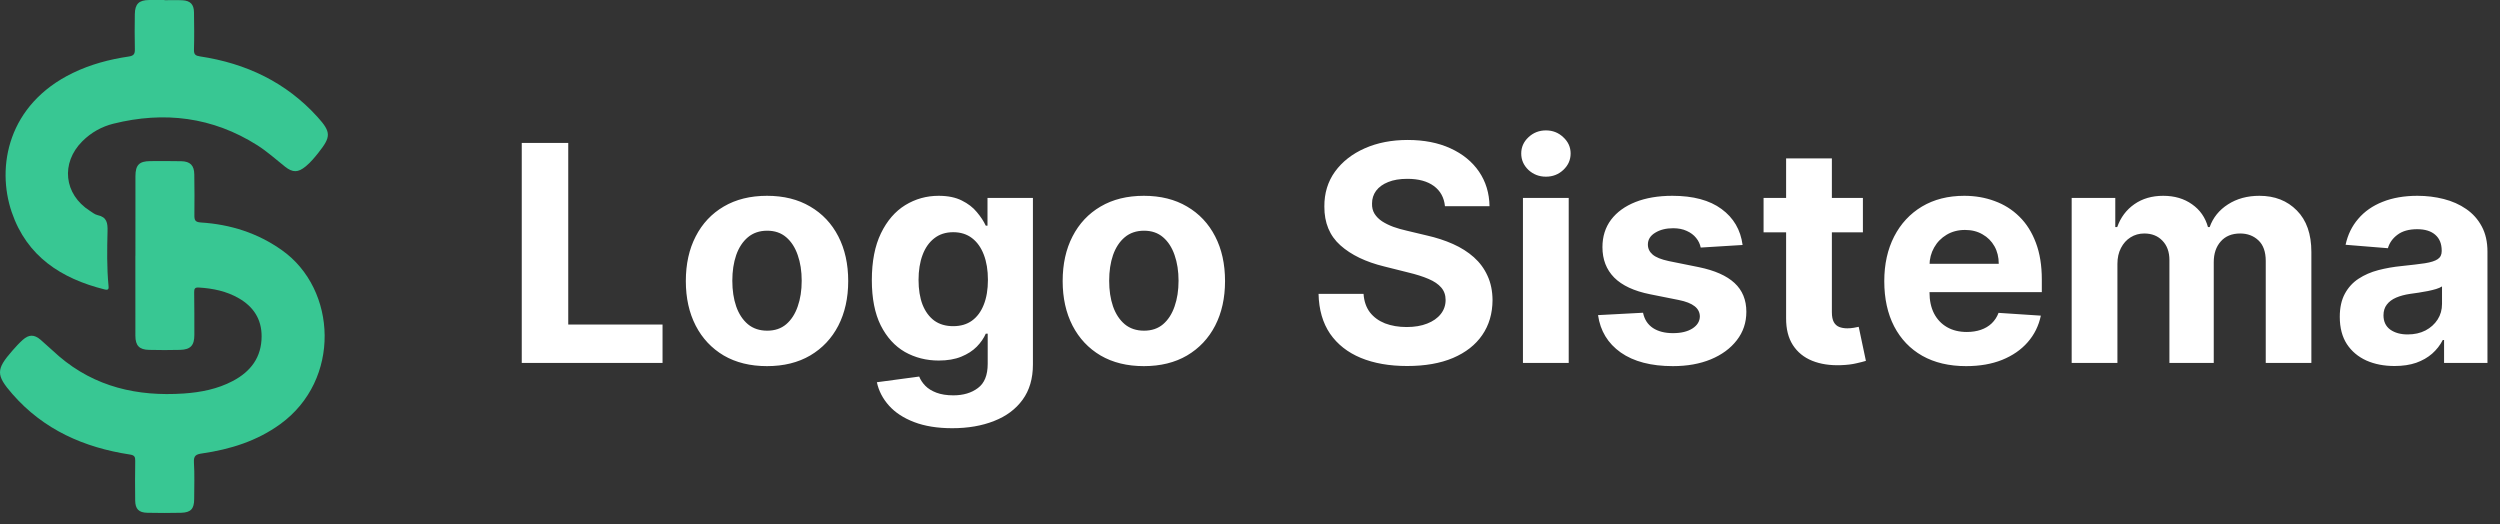 <svg width="124" height="26" viewBox="0 0 124 26" fill="none" xmlns="http://www.w3.org/2000/svg">
<rect x="0" y="0" width="124" height="26" fill="#333333" stroke="none"/>
<path d="M25.879 18V7.091H28.185V16.098H32.862V18H25.879ZM38.044 18.16C37.216 18.16 36.501 17.984 35.897 17.633C35.297 17.277 34.834 16.784 34.507 16.152C34.18 15.516 34.017 14.779 34.017 13.941C34.017 13.096 34.18 12.357 34.507 11.725C34.834 11.089 35.297 10.596 35.897 10.244C36.501 9.889 37.216 9.712 38.044 9.712C38.871 9.712 39.585 9.889 40.185 10.244C40.789 10.596 41.254 11.089 41.581 11.725C41.907 12.357 42.071 13.096 42.071 13.941C42.071 14.779 41.907 15.516 41.581 16.152C41.254 16.784 40.789 17.277 40.185 17.633C39.585 17.984 38.871 18.16 38.044 18.16ZM38.054 16.402C38.431 16.402 38.745 16.296 38.997 16.082C39.249 15.866 39.439 15.571 39.567 15.198C39.699 14.825 39.764 14.401 39.764 13.925C39.764 13.449 39.699 13.025 39.567 12.652C39.439 12.279 39.249 11.984 38.997 11.768C38.745 11.551 38.431 11.443 38.054 11.443C37.674 11.443 37.355 11.551 37.096 11.768C36.84 11.984 36.646 12.279 36.515 12.652C36.387 13.025 36.323 13.449 36.323 13.925C36.323 14.401 36.387 14.825 36.515 15.198C36.646 15.571 36.84 15.866 37.096 16.082C37.355 16.296 37.674 16.402 38.054 16.402ZM47.232 21.239C46.497 21.239 45.867 21.137 45.341 20.935C44.819 20.736 44.404 20.465 44.095 20.12C43.786 19.776 43.585 19.389 43.493 18.959L45.592 18.677C45.656 18.84 45.757 18.992 45.895 19.135C46.034 19.277 46.217 19.39 46.444 19.476C46.675 19.564 46.955 19.609 47.286 19.609C47.779 19.609 48.186 19.488 48.505 19.246C48.828 19.009 48.99 18.609 48.99 18.048V16.551H48.894C48.795 16.778 48.646 16.993 48.447 17.196C48.248 17.398 47.992 17.563 47.68 17.691C47.367 17.819 46.994 17.883 46.561 17.883C45.947 17.883 45.388 17.741 44.883 17.457C44.383 17.169 43.983 16.73 43.685 16.141C43.39 15.548 43.243 14.799 43.243 13.893C43.243 12.966 43.394 12.192 43.695 11.571C43.997 10.949 44.398 10.484 44.899 10.175C45.404 9.866 45.956 9.712 46.556 9.712C47.014 9.712 47.397 9.79 47.706 9.946C48.015 10.099 48.264 10.29 48.452 10.521C48.644 10.749 48.791 10.972 48.894 11.193H48.98V9.818H51.233V18.08C51.233 18.776 51.062 19.358 50.721 19.827C50.38 20.296 49.908 20.647 49.304 20.882C48.704 21.12 48.014 21.239 47.232 21.239ZM47.28 16.178C47.646 16.178 47.955 16.088 48.207 15.907C48.463 15.722 48.658 15.459 48.793 15.118C48.931 14.774 49.001 14.362 49.001 13.883C49.001 13.403 48.933 12.988 48.798 12.636C48.663 12.281 48.468 12.006 48.212 11.81C47.957 11.615 47.646 11.517 47.28 11.517C46.907 11.517 46.593 11.619 46.337 11.821C46.082 12.02 45.888 12.297 45.757 12.652C45.625 13.007 45.56 13.417 45.56 13.883C45.56 14.355 45.625 14.763 45.757 15.108C45.892 15.448 46.085 15.713 46.337 15.901C46.593 16.086 46.907 16.178 47.28 16.178ZM56.735 18.16C55.908 18.16 55.192 17.984 54.589 17.633C53.988 17.277 53.525 16.784 53.198 16.152C52.871 15.516 52.708 14.779 52.708 13.941C52.708 13.096 52.871 12.357 53.198 11.725C53.525 11.089 53.988 10.596 54.589 10.244C55.192 9.889 55.908 9.712 56.735 9.712C57.563 9.712 58.276 9.889 58.877 10.244C59.48 10.596 59.945 11.089 60.272 11.725C60.599 12.357 60.762 13.096 60.762 13.941C60.762 14.779 60.599 15.516 60.272 16.152C59.945 16.784 59.48 17.277 58.877 17.633C58.276 17.984 57.563 18.16 56.735 18.16ZM56.746 16.402C57.122 16.402 57.437 16.296 57.689 16.082C57.941 15.866 58.131 15.571 58.259 15.198C58.39 14.825 58.456 14.401 58.456 13.925C58.456 13.449 58.39 13.025 58.259 12.652C58.131 12.279 57.941 11.984 57.689 11.768C57.437 11.551 57.122 11.443 56.746 11.443C56.366 11.443 56.046 11.551 55.787 11.768C55.531 11.984 55.338 12.279 55.206 12.652C55.078 13.025 55.015 13.449 55.015 13.925C55.015 14.401 55.078 14.825 55.206 15.198C55.338 15.571 55.531 15.866 55.787 16.082C56.046 16.296 56.366 16.402 56.746 16.402ZM71.67 10.228C71.627 9.799 71.444 9.465 71.121 9.227C70.798 8.989 70.359 8.87 69.805 8.87C69.429 8.87 69.111 8.923 68.852 9.03C68.593 9.133 68.394 9.277 68.255 9.461C68.121 9.646 68.053 9.855 68.053 10.09C68.046 10.285 68.087 10.456 68.176 10.601C68.268 10.747 68.394 10.873 68.554 10.979C68.714 11.082 68.898 11.173 69.108 11.251C69.317 11.326 69.541 11.39 69.779 11.443L70.759 11.677C71.235 11.784 71.672 11.926 72.069 12.103C72.467 12.281 72.812 12.499 73.103 12.758C73.394 13.018 73.62 13.323 73.779 13.675C73.943 14.026 74.026 14.429 74.03 14.884C74.026 15.552 73.856 16.13 73.518 16.62C73.184 17.107 72.701 17.485 72.069 17.755C71.441 18.021 70.683 18.154 69.795 18.154C68.914 18.154 68.147 18.02 67.494 17.75C66.844 17.48 66.336 17.08 65.97 16.551C65.608 16.018 65.418 15.36 65.4 14.575H67.632C67.657 14.941 67.762 15.246 67.947 15.491C68.135 15.733 68.385 15.915 68.698 16.04C69.014 16.16 69.371 16.221 69.768 16.221C70.159 16.221 70.498 16.164 70.786 16.05C71.077 15.937 71.302 15.779 71.462 15.576C71.622 15.374 71.702 15.141 71.702 14.879C71.702 14.633 71.629 14.428 71.484 14.261C71.341 14.094 71.132 13.952 70.855 13.835C70.582 13.717 70.246 13.611 69.848 13.515L68.66 13.217C67.741 12.993 67.014 12.643 66.482 12.167C65.949 11.691 65.684 11.05 65.688 10.244C65.684 9.584 65.86 9.007 66.215 8.513C66.574 8.02 67.066 7.634 67.691 7.357C68.316 7.08 69.026 6.942 69.822 6.942C70.631 6.942 71.338 7.08 71.942 7.357C72.549 7.634 73.021 8.02 73.359 8.513C73.696 9.007 73.87 9.578 73.88 10.228H71.67ZM75.538 18V9.818H77.808V18H75.538ZM76.678 8.763C76.341 8.763 76.052 8.652 75.81 8.428C75.572 8.201 75.453 7.929 75.453 7.613C75.453 7.3 75.572 7.032 75.81 6.809C76.052 6.581 76.341 6.468 76.678 6.468C77.016 6.468 77.303 6.581 77.541 6.809C77.783 7.032 77.903 7.3 77.903 7.613C77.903 7.929 77.783 8.201 77.541 8.428C77.303 8.652 77.016 8.763 76.678 8.763ZM86.433 12.151L84.355 12.279C84.32 12.102 84.244 11.942 84.126 11.8C84.009 11.654 83.855 11.539 83.663 11.454C83.475 11.365 83.249 11.32 82.987 11.32C82.635 11.32 82.338 11.395 82.097 11.544C81.855 11.69 81.735 11.885 81.735 12.13C81.735 12.325 81.813 12.49 81.969 12.625C82.125 12.76 82.393 12.869 82.773 12.95L84.254 13.249C85.05 13.412 85.643 13.675 86.033 14.037C86.424 14.399 86.619 14.875 86.619 15.464C86.619 16.001 86.461 16.471 86.145 16.876C85.833 17.281 85.403 17.597 84.856 17.824C84.313 18.048 83.686 18.16 82.976 18.16C81.893 18.16 81.03 17.934 80.387 17.483C79.748 17.029 79.373 16.411 79.263 15.63L81.495 15.512C81.562 15.843 81.726 16.095 81.985 16.269C82.244 16.439 82.576 16.524 82.981 16.524C83.379 16.524 83.698 16.448 83.94 16.296C84.185 16.139 84.309 15.939 84.313 15.694C84.309 15.488 84.222 15.319 84.052 15.188C83.881 15.053 83.619 14.95 83.263 14.879L81.847 14.596C81.048 14.436 80.453 14.159 80.062 13.765C79.675 13.371 79.481 12.869 79.481 12.258C79.481 11.732 79.624 11.28 79.908 10.899C80.195 10.52 80.598 10.227 81.117 10.021C81.639 9.815 82.25 9.712 82.949 9.712C83.983 9.712 84.796 9.93 85.389 10.367C85.985 10.804 86.333 11.398 86.433 12.151ZM92.4 9.818V11.523H87.473V9.818H92.4ZM88.591 7.858H90.861V15.486C90.861 15.695 90.893 15.859 90.957 15.976C91.02 16.09 91.109 16.169 91.223 16.216C91.34 16.262 91.475 16.285 91.628 16.285C91.734 16.285 91.841 16.276 91.947 16.258C92.054 16.237 92.135 16.221 92.192 16.21L92.549 17.899C92.436 17.934 92.276 17.975 92.07 18.021C91.864 18.071 91.614 18.101 91.319 18.112C90.772 18.133 90.293 18.06 89.881 17.893C89.472 17.727 89.154 17.467 88.927 17.116C88.7 16.764 88.588 16.32 88.591 15.784V7.858ZM97.519 18.16C96.677 18.16 95.953 17.989 95.346 17.648C94.742 17.304 94.277 16.817 93.95 16.189C93.624 15.557 93.46 14.809 93.46 13.946C93.46 13.105 93.624 12.366 93.95 11.73C94.277 11.095 94.737 10.599 95.33 10.244C95.926 9.889 96.626 9.712 97.428 9.712C97.968 9.712 98.471 9.799 98.936 9.973C99.405 10.143 99.813 10.401 100.161 10.745C100.513 11.089 100.786 11.523 100.981 12.045C101.177 12.563 101.274 13.171 101.274 13.867V14.49H94.366V13.084H99.138C99.138 12.757 99.067 12.467 98.925 12.215C98.783 11.963 98.586 11.766 98.334 11.624C98.085 11.478 97.796 11.405 97.466 11.405C97.121 11.405 96.816 11.485 96.55 11.645C96.287 11.802 96.081 12.013 95.932 12.279C95.783 12.542 95.706 12.835 95.703 13.158V14.495C95.703 14.9 95.777 15.25 95.926 15.544C96.079 15.839 96.294 16.066 96.571 16.226C96.848 16.386 97.176 16.466 97.556 16.466C97.808 16.466 98.039 16.43 98.249 16.359C98.458 16.288 98.638 16.182 98.787 16.04C98.936 15.898 99.05 15.724 99.128 15.518L101.226 15.656C101.12 16.16 100.902 16.601 100.571 16.977C100.245 17.35 99.822 17.641 99.303 17.851C98.789 18.057 98.194 18.16 97.519 18.16ZM102.755 18V9.818H104.918V11.262H105.014C105.184 10.782 105.468 10.404 105.866 10.127C106.264 9.85 106.74 9.712 107.294 9.712C107.855 9.712 108.332 9.852 108.726 10.133C109.121 10.409 109.383 10.786 109.515 11.262H109.6C109.767 10.793 110.069 10.418 110.506 10.138C110.946 9.854 111.466 9.712 112.066 9.712C112.83 9.712 113.449 9.955 113.925 10.441C114.405 10.924 114.644 11.61 114.644 12.498V18H112.381V12.945C112.381 12.49 112.26 12.149 112.018 11.922C111.777 11.695 111.475 11.581 111.113 11.581C110.701 11.581 110.38 11.713 110.149 11.976C109.918 12.235 109.802 12.577 109.802 13.004V18H107.603V12.897C107.603 12.496 107.487 12.176 107.256 11.938C107.029 11.7 106.729 11.581 106.356 11.581C106.104 11.581 105.877 11.645 105.674 11.773C105.475 11.897 105.317 12.073 105.2 12.3C105.083 12.524 105.024 12.787 105.024 13.089V18H102.755ZM118.77 18.154C118.248 18.154 117.783 18.064 117.374 17.883C116.966 17.698 116.643 17.427 116.405 17.068C116.171 16.706 116.053 16.255 116.053 15.715C116.053 15.26 116.137 14.879 116.304 14.57C116.471 14.261 116.698 14.012 116.986 13.824C117.273 13.636 117.6 13.494 117.966 13.398C118.335 13.302 118.722 13.234 119.127 13.195C119.603 13.146 119.986 13.099 120.277 13.057C120.569 13.011 120.78 12.943 120.911 12.854C121.043 12.766 121.108 12.634 121.108 12.46V12.428C121.108 12.091 121.002 11.83 120.789 11.645C120.579 11.461 120.281 11.368 119.894 11.368C119.486 11.368 119.161 11.459 118.919 11.64C118.678 11.818 118.518 12.041 118.44 12.311L116.341 12.141C116.448 11.643 116.657 11.214 116.97 10.852C117.282 10.486 117.685 10.205 118.179 10.01C118.676 9.811 119.251 9.712 119.905 9.712C120.359 9.712 120.794 9.765 121.21 9.871C121.629 9.978 122 10.143 122.323 10.367C122.65 10.591 122.907 10.878 123.095 11.23C123.283 11.578 123.378 11.995 123.378 12.482V18H121.226V16.865H121.162C121.03 17.121 120.854 17.347 120.634 17.542C120.414 17.734 120.15 17.885 119.841 17.995C119.532 18.101 119.175 18.154 118.77 18.154ZM119.42 16.588C119.754 16.588 120.048 16.523 120.304 16.391C120.56 16.256 120.76 16.075 120.906 15.848C121.052 15.621 121.124 15.363 121.124 15.076V14.207C121.053 14.254 120.956 14.296 120.831 14.335C120.711 14.371 120.574 14.405 120.421 14.436C120.269 14.465 120.116 14.492 119.963 14.516C119.81 14.538 119.672 14.557 119.548 14.575C119.281 14.614 119.049 14.676 118.85 14.761C118.651 14.847 118.497 14.962 118.386 15.108C118.276 15.25 118.221 15.427 118.221 15.64C118.221 15.949 118.333 16.185 118.557 16.349C118.784 16.509 119.072 16.588 119.42 16.588Z" fill="white"/>
<path d="M6.717 12.678C6.717 11.363 6.715 10.047 6.718 8.731C6.72 8.183 6.907 7.996 7.449 7.991C7.962 7.987 8.476 7.986 8.989 7.996C9.435 8.005 9.631 8.205 9.637 8.649C9.645 9.323 9.653 9.997 9.642 10.671C9.638 10.913 9.676 11.017 9.96 11.035C11.428 11.128 12.784 11.555 13.996 12.419C16.721 14.359 16.919 18.844 13.906 21.033C12.742 21.879 11.418 22.288 10.018 22.491C9.729 22.533 9.599 22.597 9.619 22.931C9.656 23.538 9.633 24.15 9.631 24.76C9.629 25.24 9.464 25.422 8.979 25.434C8.424 25.448 7.867 25.445 7.311 25.434C6.883 25.426 6.71 25.249 6.705 24.82C6.697 24.168 6.696 23.515 6.707 22.862C6.711 22.658 6.671 22.579 6.441 22.544C4.165 22.197 2.158 21.312 0.614 19.543C-0.208 18.601 -0.203 18.325 0.618 17.388C0.78 17.203 0.946 17.02 1.129 16.857C1.437 16.583 1.699 16.583 2.015 16.854C2.324 17.117 2.614 17.403 2.923 17.667C4.712 19.197 6.818 19.673 9.111 19.518C9.961 19.46 10.786 19.298 11.546 18.898C12.435 18.43 12.975 17.723 12.976 16.68C12.978 15.832 12.571 15.214 11.851 14.797C11.237 14.442 10.56 14.303 9.858 14.261C9.664 14.25 9.628 14.324 9.631 14.498C9.641 15.204 9.641 15.91 9.64 16.616C9.639 17.134 9.45 17.34 8.931 17.354C8.418 17.369 7.904 17.365 7.39 17.354C6.91 17.344 6.716 17.141 6.715 16.658C6.712 15.332 6.714 14.005 6.714 12.678C6.715 12.678 6.716 12.678 6.717 12.678Z" fill="#38C793"/>
<path d="M8.159 0.01C8.459 0.01 8.759 -0.004 9.057 0.014C9.443 0.037 9.616 0.221 9.622 0.608C9.631 1.228 9.639 1.849 9.621 2.469C9.615 2.711 9.704 2.765 9.924 2.798C12.205 3.143 14.188 4.077 15.753 5.807C16.429 6.555 16.421 6.783 15.796 7.571C15.603 7.815 15.405 8.053 15.164 8.252C14.787 8.563 14.521 8.572 14.133 8.263C13.681 7.904 13.253 7.515 12.764 7.205C10.541 5.799 8.148 5.508 5.625 6.135C5.04 6.281 4.516 6.574 4.082 7.009C3.005 8.085 3.171 9.637 4.453 10.455C4.579 10.536 4.704 10.641 4.844 10.671C5.3 10.768 5.345 11.061 5.334 11.465C5.312 12.362 5.296 13.261 5.381 14.158C5.393 14.291 5.409 14.412 5.192 14.357C3.038 13.819 1.333 12.721 0.582 10.523C-0.189 8.266 0.391 5.183 3.606 3.622C4.488 3.194 5.424 2.945 6.389 2.803C6.64 2.766 6.695 2.67 6.689 2.437C6.674 1.86 6.68 1.282 6.687 0.704C6.694 0.197 6.89 0.006 7.389 0.001C7.646 -0.001 7.902 0.001 8.159 0.001C8.159 0.004 8.159 0.007 8.159 0.01Z" fill="#38C793"/>
</svg>
